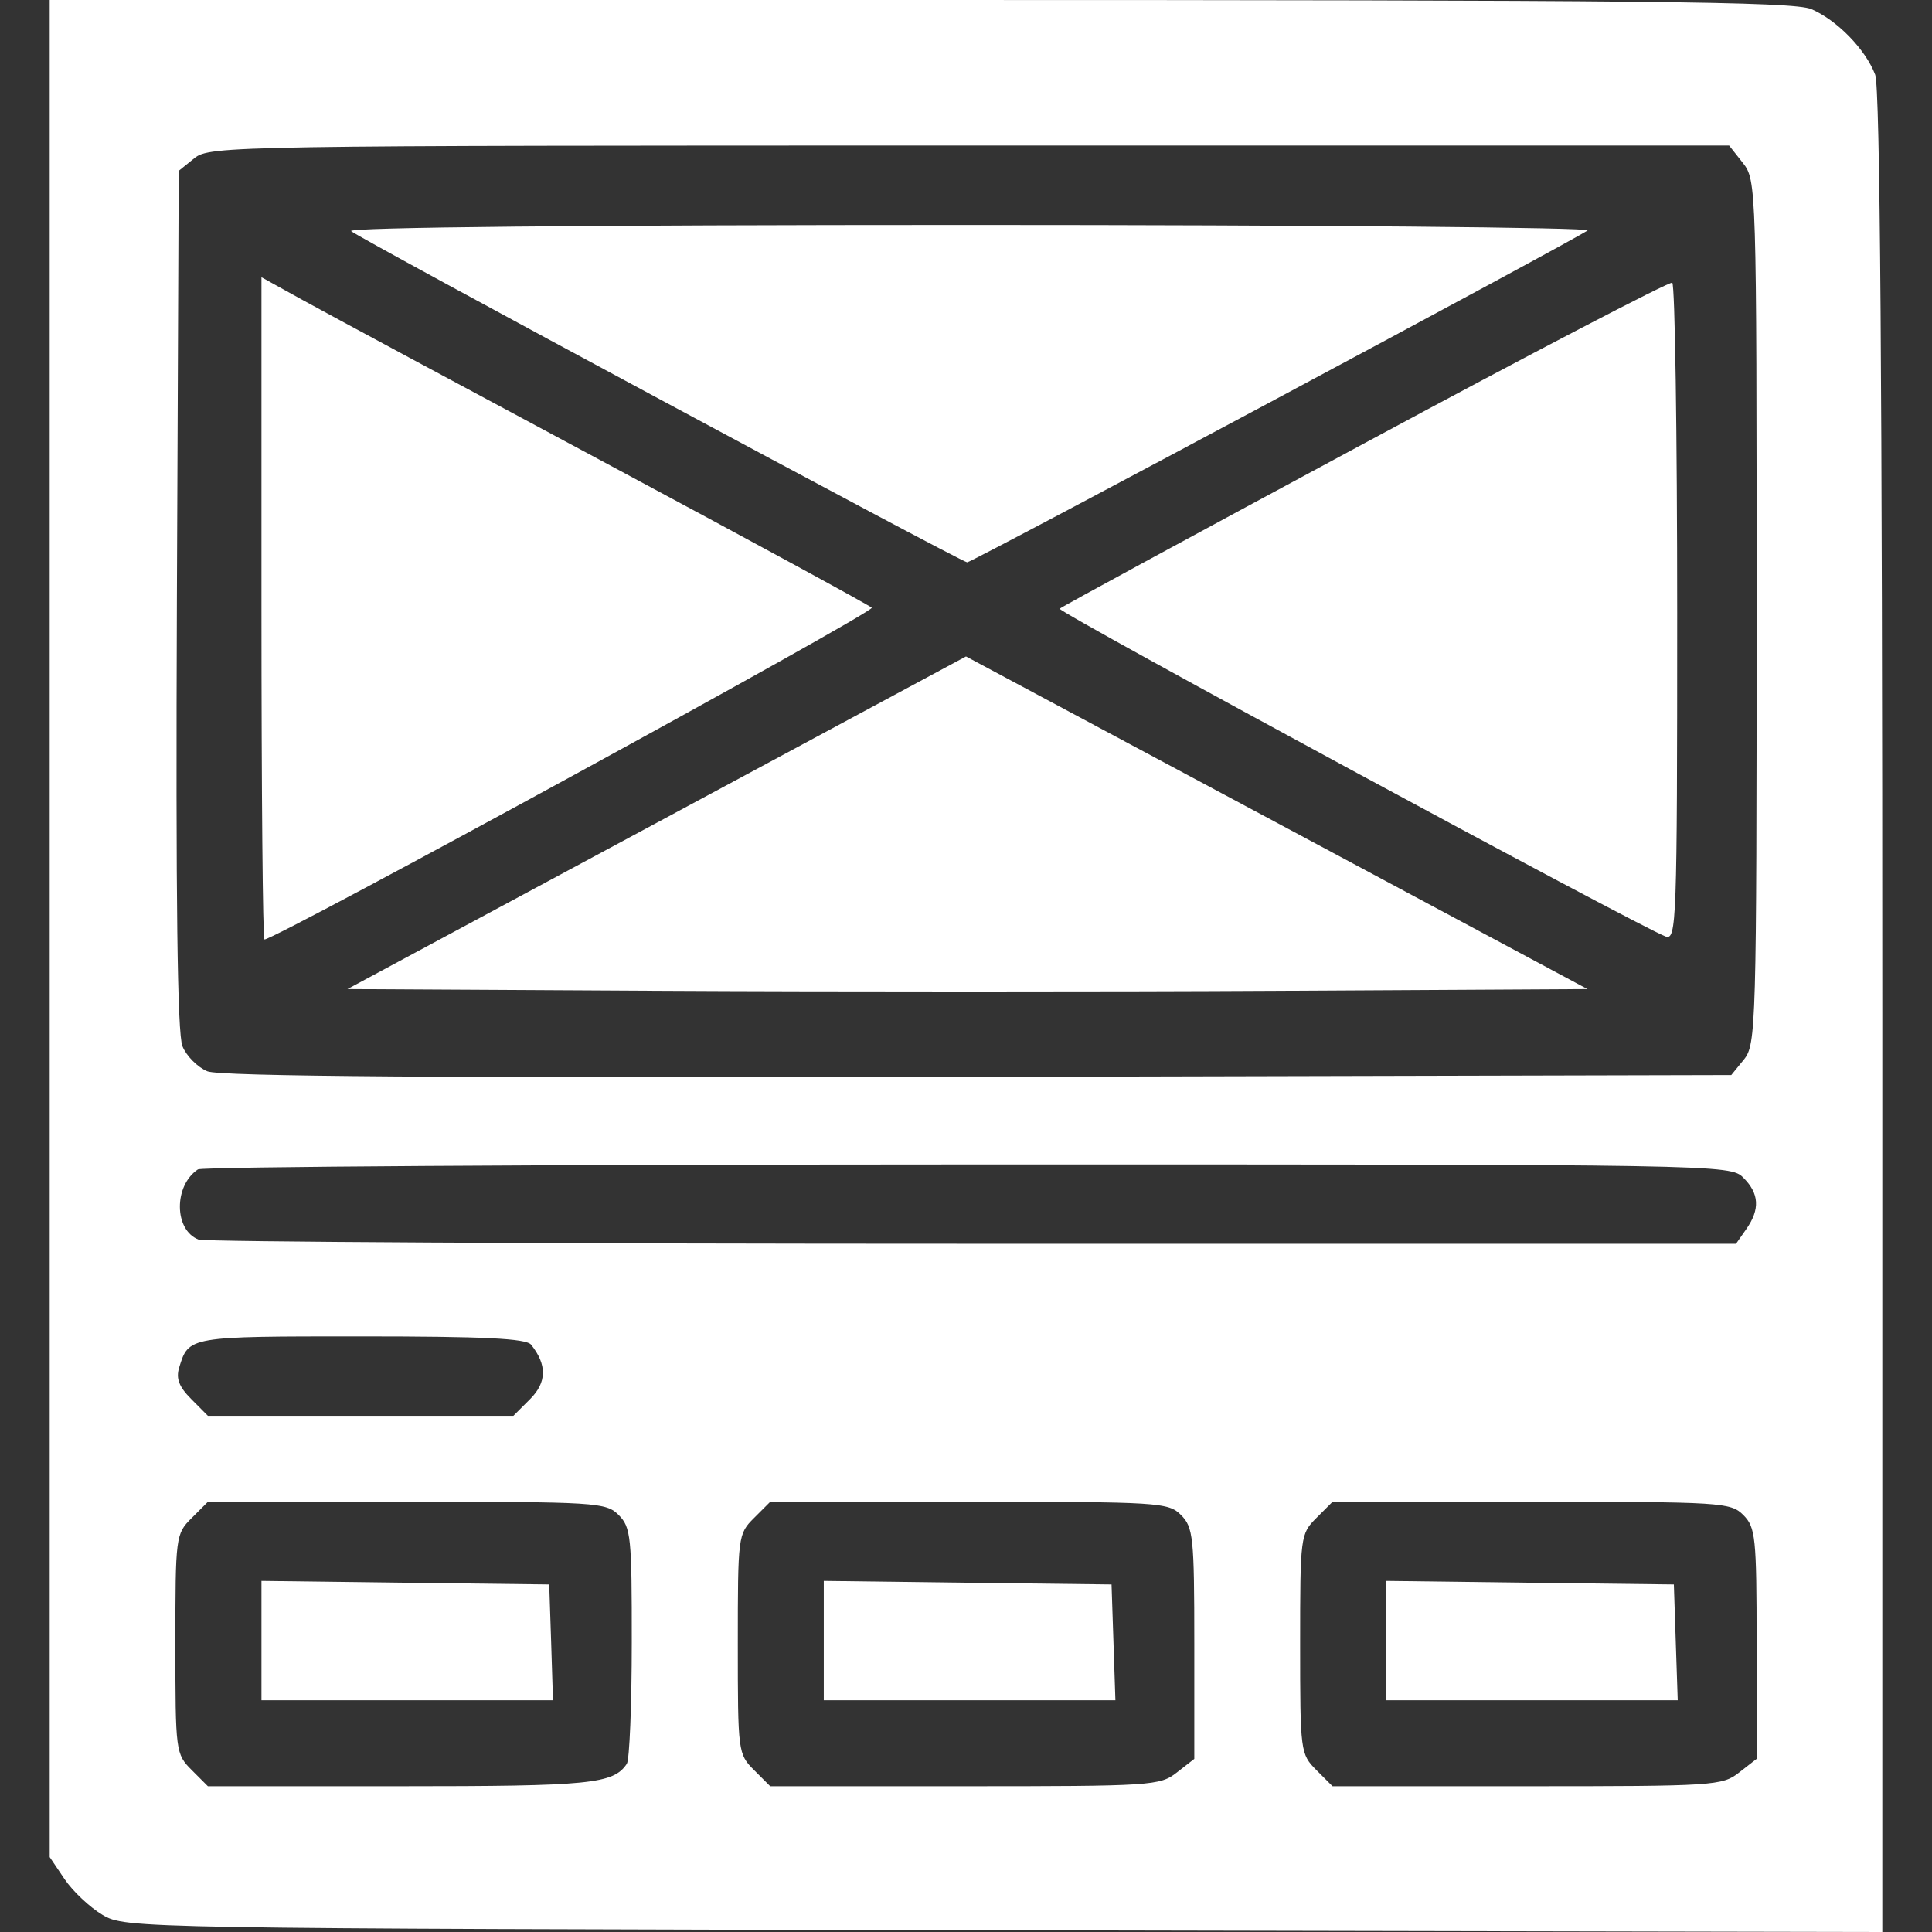 <svg width="18" height="18" viewBox="0 0 18 18" fill="none" xmlns="http://www.w3.org/2000/svg">
<rect x="0" y="0" width="18" height="18" fill="#333333" stroke="none"/>
<path fill-rule="evenodd" clip-rule="evenodd" d="M0.463 8.651V17.302L0.602 17.508C0.678 17.621 0.838 17.771 0.956 17.841C1.171 17.966 1.226 17.968 9.354 17.984L17.537 18V9.435C17.537 3.534 17.516 0.817 17.471 0.697C17.382 0.461 17.116 0.188 16.876 0.085C16.711 0.014 15.318 0 8.571 0H0.463V8.651ZM16.238 1.518C16.364 1.679 16.366 1.727 16.366 5.703C16.366 9.571 16.361 9.731 16.248 9.871L16.13 10.016L9.113 10.033C4.113 10.044 2.049 10.029 1.932 9.981C1.842 9.944 1.737 9.839 1.7 9.748C1.652 9.632 1.637 8.405 1.648 5.588L1.665 1.592L1.811 1.474C1.952 1.359 2.157 1.356 9.033 1.356H16.11L16.238 1.518ZM3.271 2.153C3.335 2.215 8.959 5.239 9.011 5.239C9.057 5.239 14.72 2.209 14.791 2.147C14.823 2.119 12.231 2.096 9.031 2.096C5.449 2.096 3.235 2.118 3.271 2.153ZM2.436 5.668C2.436 7.364 2.448 8.753 2.464 8.753C2.568 8.753 8.159 5.699 8.122 5.662C8.096 5.637 6.98 5.03 5.641 4.313C4.302 3.596 3.033 2.913 2.821 2.796L2.436 2.583V5.668ZM12.719 4.126C11.17 4.959 9.89 5.654 9.873 5.671C9.845 5.699 15.259 8.628 15.518 8.725C15.62 8.763 15.626 8.595 15.626 5.712C15.626 4.032 15.605 2.647 15.58 2.634C15.554 2.621 14.267 3.292 12.719 4.126ZM6.118 7.666L3.237 9.215L6.139 9.231C7.734 9.24 10.334 9.24 11.915 9.231L14.79 9.215L12.265 7.863C10.876 7.12 9.573 6.423 9.37 6.314L9 6.116L6.118 7.666ZM16.242 10.972C16.391 11.12 16.399 11.267 16.27 11.451L16.174 11.588H9.063C5.152 11.588 1.907 11.57 1.85 11.549C1.621 11.461 1.617 11.047 1.844 10.895C1.881 10.87 5.108 10.85 9.015 10.849C16.038 10.848 16.121 10.85 16.242 10.972ZM4.948 12.528C5.098 12.716 5.095 12.879 4.939 13.035L4.783 13.191H3.36H1.937L1.782 13.035C1.668 12.921 1.638 12.844 1.669 12.742C1.759 12.45 1.751 12.451 3.36 12.451C4.507 12.451 4.901 12.47 4.948 12.528ZM5.764 14.115C5.878 14.229 5.887 14.32 5.886 15.302C5.886 15.886 5.865 16.395 5.84 16.433C5.714 16.621 5.501 16.642 3.731 16.642H1.937L1.786 16.491C1.637 16.342 1.634 16.321 1.634 15.317C1.634 14.313 1.637 14.291 1.786 14.143L1.937 13.992H3.789C5.559 13.992 5.646 13.997 5.764 14.115ZM11.003 14.115C11.117 14.229 11.127 14.32 11.127 15.312V16.387L10.964 16.514C10.808 16.637 10.729 16.642 8.989 16.642H7.176L7.025 16.491C6.876 16.342 6.874 16.321 6.874 15.317C6.874 14.313 6.876 14.291 7.025 14.143L7.176 13.992H9.028C10.798 13.992 10.886 13.997 11.003 14.115ZM16.242 14.115C16.356 14.229 16.366 14.32 16.366 15.312V16.387L16.203 16.514C16.047 16.637 15.969 16.642 14.228 16.642H12.415L12.264 16.491C12.116 16.342 12.113 16.321 12.113 15.317C12.113 14.313 12.116 14.291 12.264 14.143L12.415 13.992H14.267C16.037 13.992 16.125 13.997 16.242 14.115ZM2.436 15.285V15.841H3.794H5.152L5.135 15.302L5.117 14.762L3.776 14.746L2.436 14.729V15.285ZM7.675 15.285V15.841H9.033H10.392L10.374 15.302L10.356 14.762L9.015 14.746L7.675 14.729V15.285ZM12.914 15.285V15.841H14.272H15.631L15.613 15.302L15.595 14.762L14.255 14.746L12.914 14.729V15.285Z" fill="white"/>
</svg>
